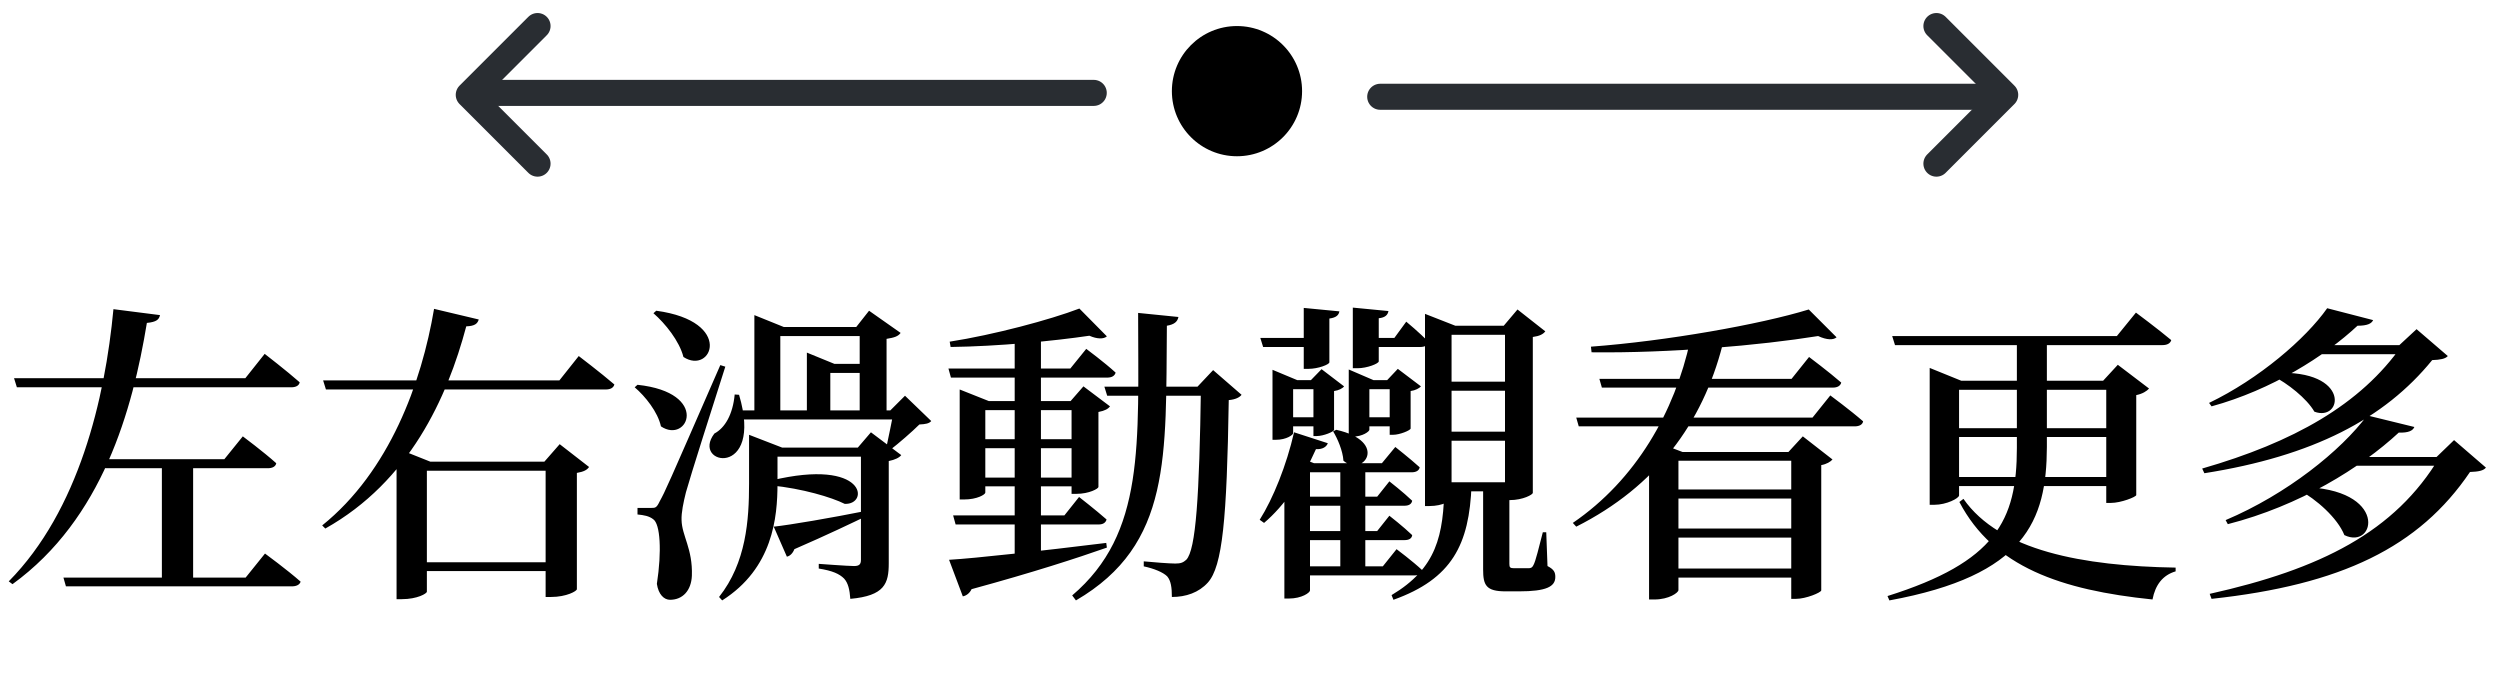 <svg width="96" height="26" viewBox="0 0 96 26" fill="none" xmlns="http://www.w3.org/2000/svg">
<circle cx="47.5" cy="3.5" r="2.5" fill="black"/>
<path d="M74.358 6.284L77 3.642L74.358 1" stroke="#292D32" stroke-miterlimit="10" stroke-linecap="round" stroke-linejoin="round"/>
<path d="M53 3.716L76 3.716" stroke="#292D32" stroke-miterlimit="10" stroke-linecap="round" stroke-linejoin="round"/>
<path d="M20.642 1L18 3.642L20.642 6.284" stroke="#292D32" stroke-miterlimit="10" stroke-linecap="round" stroke-linejoin="round"/>
<path d="M42 3.567L19 3.567" stroke="#292D32" stroke-miterlimit="10" stroke-linecap="round" stroke-linejoin="round"/>
<path d="M0.54 14.524H9.42L10.164 13.588C10.164 13.588 11.004 14.236 11.508 14.68C11.484 14.812 11.352 14.872 11.184 14.872H0.648L0.54 14.524ZM3.948 17.632H8.616L9.324 16.756C9.324 16.756 10.128 17.356 10.608 17.788C10.584 17.92 10.452 17.98 10.284 17.98H4.044L3.948 17.632ZM2.436 22.18H9.432L10.176 21.256C10.176 21.256 11.028 21.88 11.544 22.336C11.508 22.456 11.376 22.516 11.208 22.516H2.532L2.436 22.18ZM4.356 11.872L6.144 12.1C6.108 12.268 6.012 12.364 5.64 12.4C5.088 15.748 3.936 19.924 0.48 22.432L0.336 22.324C3.024 19.6 4.032 15.316 4.356 11.872ZM6.216 17.632H7.416V22.3H6.216V17.632ZM12.408 14.608H21.48L22.224 13.672C22.224 13.672 23.076 14.32 23.592 14.764C23.556 14.896 23.436 14.956 23.256 14.956H12.516L12.408 14.608ZM16.668 11.86L18.384 12.268C18.336 12.424 18.24 12.52 17.904 12.532C17.172 15.28 15.72 18.484 12.492 20.296L12.372 20.176C14.952 18.1 16.188 14.704 16.668 11.86ZM15.228 17.728V17.212L16.524 17.728H20.904L21.492 17.056L22.62 17.932C22.548 18.04 22.428 18.112 22.152 18.16V22.624C22.152 22.696 21.756 22.924 21.156 22.924H20.952V18.076H16.392V22.72C16.392 22.792 16.02 23.008 15.432 23.008H15.228V17.728ZM15.852 21.592H21.564V21.928H15.852V21.592ZM29.628 18.448C33.288 17.572 33.384 19.396 32.436 19.348C31.932 19.096 30.816 18.76 29.616 18.64L29.628 18.448ZM29.712 20.224C30.36 20.152 31.848 19.9 33.348 19.6L33.372 19.768C32.724 20.08 31.776 20.536 30.504 21.088C30.444 21.244 30.336 21.352 30.216 21.376L29.712 20.224ZM33.456 17.188V17.536H29.532V17.188H33.456ZM28.764 17.068V16.696L30.036 17.188H29.856V18.568C29.856 19.876 29.676 21.82 27.732 23.056L27.612 22.924C28.656 21.604 28.764 19.972 28.764 18.568V17.068ZM30.984 13.54L32.04 13.972H31.884V15.916H30.984V13.54ZM33.384 13.972V14.32H31.404V13.972H33.384ZM34.188 15.76L34.752 15.196L35.76 16.168C35.676 16.264 35.544 16.288 35.304 16.3C35.028 16.576 34.5 17.032 34.188 17.272L34.032 17.2C34.104 16.852 34.26 16.132 34.32 15.76H34.188ZM28.38 15.16C29.34 18.4 26.508 17.86 27.432 16.648C27.84 16.432 28.14 15.916 28.212 15.148L28.38 15.16ZM28.968 12.1L30.096 12.556H32.88L33.372 11.932L34.584 12.784C34.488 12.916 34.344 12.964 34.044 13.012V15.904H33.012V12.904H29.964V15.904H28.968V12.1ZM32.94 17.188L33.444 16.6L34.608 17.476C34.536 17.572 34.368 17.656 34.128 17.704V21.628C34.128 22.408 33.972 22.876 32.652 22.996C32.628 22.648 32.568 22.384 32.412 22.216C32.232 22.036 31.968 21.916 31.44 21.832V21.652C31.44 21.652 32.568 21.736 32.796 21.736C33 21.736 33.06 21.664 33.06 21.496V17.188H32.94ZM34.572 15.76V16.108H28.32V15.76H34.572ZM25.008 19.504C25.164 19.504 25.212 19.504 25.332 19.252C25.56 18.832 25.56 18.832 27.66 14.02L27.852 14.08C27.384 15.544 26.508 18.292 26.34 18.904C26.244 19.288 26.16 19.684 26.172 19.972C26.184 20.572 26.604 21.076 26.568 22.108C26.544 22.672 26.22 23.032 25.728 23.032C25.5 23.032 25.284 22.828 25.224 22.42C25.416 21.172 25.356 20.116 25.08 19.936C24.924 19.816 24.732 19.78 24.48 19.756V19.504C24.48 19.504 24.876 19.504 25.008 19.504ZM24.48 14.776C27.288 15.076 26.412 17.068 25.38 16.372C25.26 15.82 24.78 15.22 24.372 14.872L24.48 14.776ZM25.2 11.932C28.212 12.34 27.324 14.416 26.244 13.708C26.088 13.096 25.548 12.424 25.092 12.028L25.2 11.932ZM36.42 14.152H41.1L41.712 13.396C41.712 13.396 42.408 13.912 42.84 14.308C42.804 14.44 42.684 14.5 42.516 14.5H36.516L36.42 14.152ZM36.6 19.792H40.872L41.436 19.084C41.436 19.084 42.084 19.588 42.492 19.948C42.456 20.08 42.348 20.14 42.18 20.14H36.696L36.6 19.792ZM36.444 21.496C37.476 21.436 39.936 21.16 42.48 20.848L42.504 21.028C41.34 21.436 39.684 21.976 37.308 22.624C37.236 22.78 37.104 22.876 36.972 22.9L36.444 21.496ZM37.392 16.864H41.592V17.212H37.392V16.864ZM37.392 18.34H41.592V18.676H37.392V18.34ZM41.448 11.848L42.504 12.916C42.384 13.024 42.132 13.024 41.832 12.892C40.452 13.096 38.328 13.3 36.504 13.324L36.468 13.12C38.16 12.856 40.32 12.28 41.448 11.848ZM38.964 12.94L39.972 12.736V21.4C39.972 21.484 39.636 21.712 39.132 21.712H38.964V12.94ZM36.852 15.4V14.956L37.968 15.4H41.112L41.604 14.836L42.624 15.604C42.552 15.7 42.432 15.772 42.18 15.82V18.7C42.18 18.76 41.832 18.964 41.328 18.964H41.148V15.748H37.836V18.916C37.836 18.988 37.524 19.18 37.02 19.18H36.852V15.4ZM42.408 14.848H46.512V15.196H42.516L42.408 14.848ZM43.704 12.016L45.252 12.172C45.216 12.352 45.096 12.46 44.808 12.508C44.76 17.5 45 20.908 41.316 23.056L41.172 22.864C43.98 20.476 43.704 17.08 43.704 12.016ZM46.116 14.848H45.984L46.584 14.212L47.676 15.16C47.604 15.256 47.448 15.34 47.184 15.364C47.112 19.936 46.944 21.748 46.38 22.372C46.032 22.756 45.54 22.924 45 22.924C45 22.564 44.964 22.3 44.82 22.132C44.664 21.976 44.316 21.832 43.92 21.748V21.556C44.304 21.592 44.904 21.64 45.132 21.64C45.336 21.64 45.432 21.604 45.552 21.496C45.924 21.112 46.056 19.048 46.116 14.848ZM50.508 12.976V13.324H48.504L48.396 12.976H50.508ZM54 12.352C54 12.352 54.54 12.796 54.852 13.132C54.828 13.264 54.708 13.324 54.54 13.324H52.284L52.188 12.976H53.544L54 12.352ZM53.316 11.944C53.292 12.088 53.196 12.196 52.944 12.22V13.876C52.944 13.96 52.5 14.14 52.128 14.14H51.948V11.812L53.316 11.944ZM51.432 11.956C51.408 12.1 51.312 12.196 51.048 12.232V13.912C51.048 13.996 50.616 14.164 50.244 14.164H50.064V11.824L51.432 11.956ZM51.312 16.504C53.352 16.96 52.344 18.34 51.588 17.692C51.564 17.308 51.36 16.84 51.192 16.564L51.312 16.504ZM53.268 14.596L53.676 14.164L54.564 14.836C54.504 14.908 54.348 14.992 54.168 15.016V16.456C54.156 16.528 53.748 16.696 53.496 16.696H53.364V14.596H53.268ZM51.792 14.188L52.74 14.596H52.584V16.504C52.584 16.564 52.332 16.768 51.924 16.768H51.792V14.188ZM53.748 16.024V16.372H52.152V16.024H53.748ZM53.748 14.596V14.944H52.152V14.596H53.748ZM50.34 14.596L50.748 14.176L51.612 14.836C51.564 14.908 51.408 14.992 51.228 15.016V16.504C51.228 16.576 50.82 16.744 50.568 16.744H50.436V14.596H50.34ZM48.864 14.2L49.812 14.596H49.656V16.636C49.656 16.696 49.404 16.888 48.996 16.888H48.864V14.2ZM50.988 17.02C50.94 17.152 50.796 17.26 50.532 17.248C50.028 18.388 49.32 19.42 48.54 20.08L48.372 19.96C48.888 19.144 49.404 17.86 49.692 16.6L50.988 17.02ZM52.428 17.896V21.952H51.468V17.896H52.428ZM50.304 22.672C50.304 22.756 49.992 22.984 49.488 22.984H49.32V18.532L49.968 17.596L50.46 17.788H50.304V22.672ZM53.628 21.088C53.628 21.088 54.24 21.544 54.624 21.904C54.588 22.036 54.48 22.096 54.312 22.096H49.68V21.748H53.1L53.628 21.088ZM53.352 19.804C53.352 19.804 53.892 20.224 54.228 20.548C54.216 20.68 54.096 20.74 53.94 20.74H49.68V20.392H52.884L53.352 19.804ZM53.352 18.484C53.352 18.484 53.892 18.904 54.228 19.228C54.204 19.36 54.096 19.42 53.928 19.42H49.68V19.072H52.884L53.352 18.484ZM53.58 17.164C53.58 17.164 54.144 17.608 54.516 17.944C54.492 18.076 54.372 18.136 54.204 18.136H49.704V17.788H53.064L53.58 17.164ZM50.82 16.024V16.372H49.26V16.024H50.82ZM50.82 14.596V14.944H49.26V14.596H50.82ZM56.508 18.616C56.424 20.92 55.752 22.228 53.508 23.032L53.436 22.852C55.164 21.82 55.44 20.572 55.464 18.616H56.508ZM57.96 18.604C57.96 18.736 57.96 18.88 57.96 18.964V21.652C57.96 21.784 57.984 21.82 58.14 21.82H58.428C58.56 21.82 58.656 21.82 58.716 21.82C58.8 21.808 58.836 21.796 58.884 21.7C58.968 21.556 59.1 20.992 59.244 20.44H59.376L59.424 21.736C59.676 21.868 59.724 21.976 59.724 22.156C59.724 22.528 59.376 22.708 58.332 22.708H57.816C57.06 22.708 56.952 22.468 56.952 21.868V18.604H57.96ZM54.72 12.052L55.884 12.508H57.744L58.272 11.884L59.34 12.724C59.256 12.832 59.124 12.904 58.86 12.94V18.928C58.86 18.988 58.488 19.204 57.972 19.204H57.792V12.856H55.74V19.132C55.74 19.216 55.416 19.432 54.888 19.432H54.72V12.052ZM58.416 18.52V18.868H55.176V18.52H58.416ZM58.416 16.576V16.924H55.176V16.576H58.416ZM58.416 14.656V15.004H55.176V14.656H58.416ZM60.528 16.036H69.6L70.284 15.184C70.284 15.184 71.064 15.76 71.544 16.18C71.52 16.312 71.388 16.372 71.22 16.372H60.624L60.528 16.036ZM61.416 14.548H68.796L69.468 13.708C69.468 13.708 70.236 14.284 70.704 14.692C70.668 14.824 70.548 14.884 70.38 14.884H61.512L61.416 14.548ZM64.452 17.356V22.66C64.452 22.756 64.092 23.02 63.528 23.02H63.324V17.68L63.756 17.032L64.608 17.356H64.452ZM63.888 18.796H69.312V19.144H63.888V18.796ZM63.9 20.296H69.324V20.644H63.9V20.296ZM63.9 21.832H69.324V22.18H63.9V21.832ZM69.456 11.884L70.524 12.952C70.404 13.06 70.152 13.06 69.816 12.904C67.572 13.264 64.14 13.564 61.116 13.528L61.092 13.312C63.984 13.096 67.584 12.46 69.456 11.884ZM64.908 13.06H66.144V13.252C65.376 16.24 63.6 18.676 60.528 20.224L60.396 20.08C62.82 18.424 64.308 15.82 64.908 13.06ZM63.876 17.356H69.312V17.692H63.876V17.356ZM68.784 17.356H68.676L69.228 16.756L70.368 17.644C70.296 17.728 70.14 17.824 69.936 17.86V22.672C69.924 22.756 69.348 22.996 68.964 22.996H68.784V17.356ZM75.396 19.156C76.788 21.148 79.98 21.736 83.544 21.796V21.94C83.052 22.084 82.764 22.456 82.656 23.02C79.152 22.66 76.548 21.772 75.24 19.276L75.396 19.156ZM74.1 14.62V14.128L75.312 14.62H81.528V14.968H75.228V19.024C75.228 19.132 74.748 19.384 74.28 19.384H74.1V14.62ZM80.88 14.62H80.76L81.324 14.008L82.524 14.92C82.44 15.016 82.272 15.124 82.032 15.172V19.012C82.02 19.084 81.444 19.312 81.06 19.312H80.88V14.62ZM74.652 18.316H81.528V18.664H74.652V18.316ZM74.628 16.444H81.528V16.78H74.628V16.444ZM72.66 12.904H81.288L82.02 12.004C82.02 12.004 82.86 12.628 83.376 13.06C83.34 13.192 83.208 13.252 83.04 13.252H72.768L72.66 12.904ZM77.448 12.904H78.6V17.164C78.588 20.008 77.772 22.096 72.552 23.056L72.48 22.888C76.632 21.58 77.448 19.996 77.448 17.2V12.904ZM88.596 13.252H92.736V13.6H88.26L88.596 13.252ZM92.244 13.252H92.136L92.796 12.64L93.996 13.672C93.9 13.78 93.708 13.816 93.396 13.828C91.56 16.084 88.824 17.512 84.648 18.172L84.564 17.992C88.056 16.984 90.648 15.544 92.244 13.252ZM87.36 14.32C90.3 14.188 89.952 16.216 88.872 15.808C88.584 15.304 87.84 14.716 87.264 14.428L87.36 14.32ZM90.528 12.508C89.28 13.672 87.24 14.968 84.924 15.604L84.828 15.472C86.748 14.548 88.536 13.012 89.364 11.836L91.128 12.292C91.068 12.424 90.912 12.508 90.528 12.508ZM90.072 17.548H94.548V17.884H89.664L90.072 17.548ZM93.684 17.548H93.564L94.236 16.9L95.46 17.956C95.364 18.076 95.172 18.112 94.848 18.124C92.892 21.016 89.904 22.456 84.924 22.996L84.852 22.804C89.1 21.856 91.968 20.428 93.684 17.548ZM88.356 18.7C91.752 18.748 91.224 21.136 90.024 20.548C89.76 19.888 88.944 19.168 88.272 18.808L88.356 18.7ZM92.112 16.612C90.648 17.968 88.308 19.42 85.548 20.128L85.464 19.972C87.816 18.976 89.892 17.308 90.9 15.952L92.712 16.396C92.652 16.54 92.484 16.624 92.112 16.612Z" fill="black"/>
</svg>
